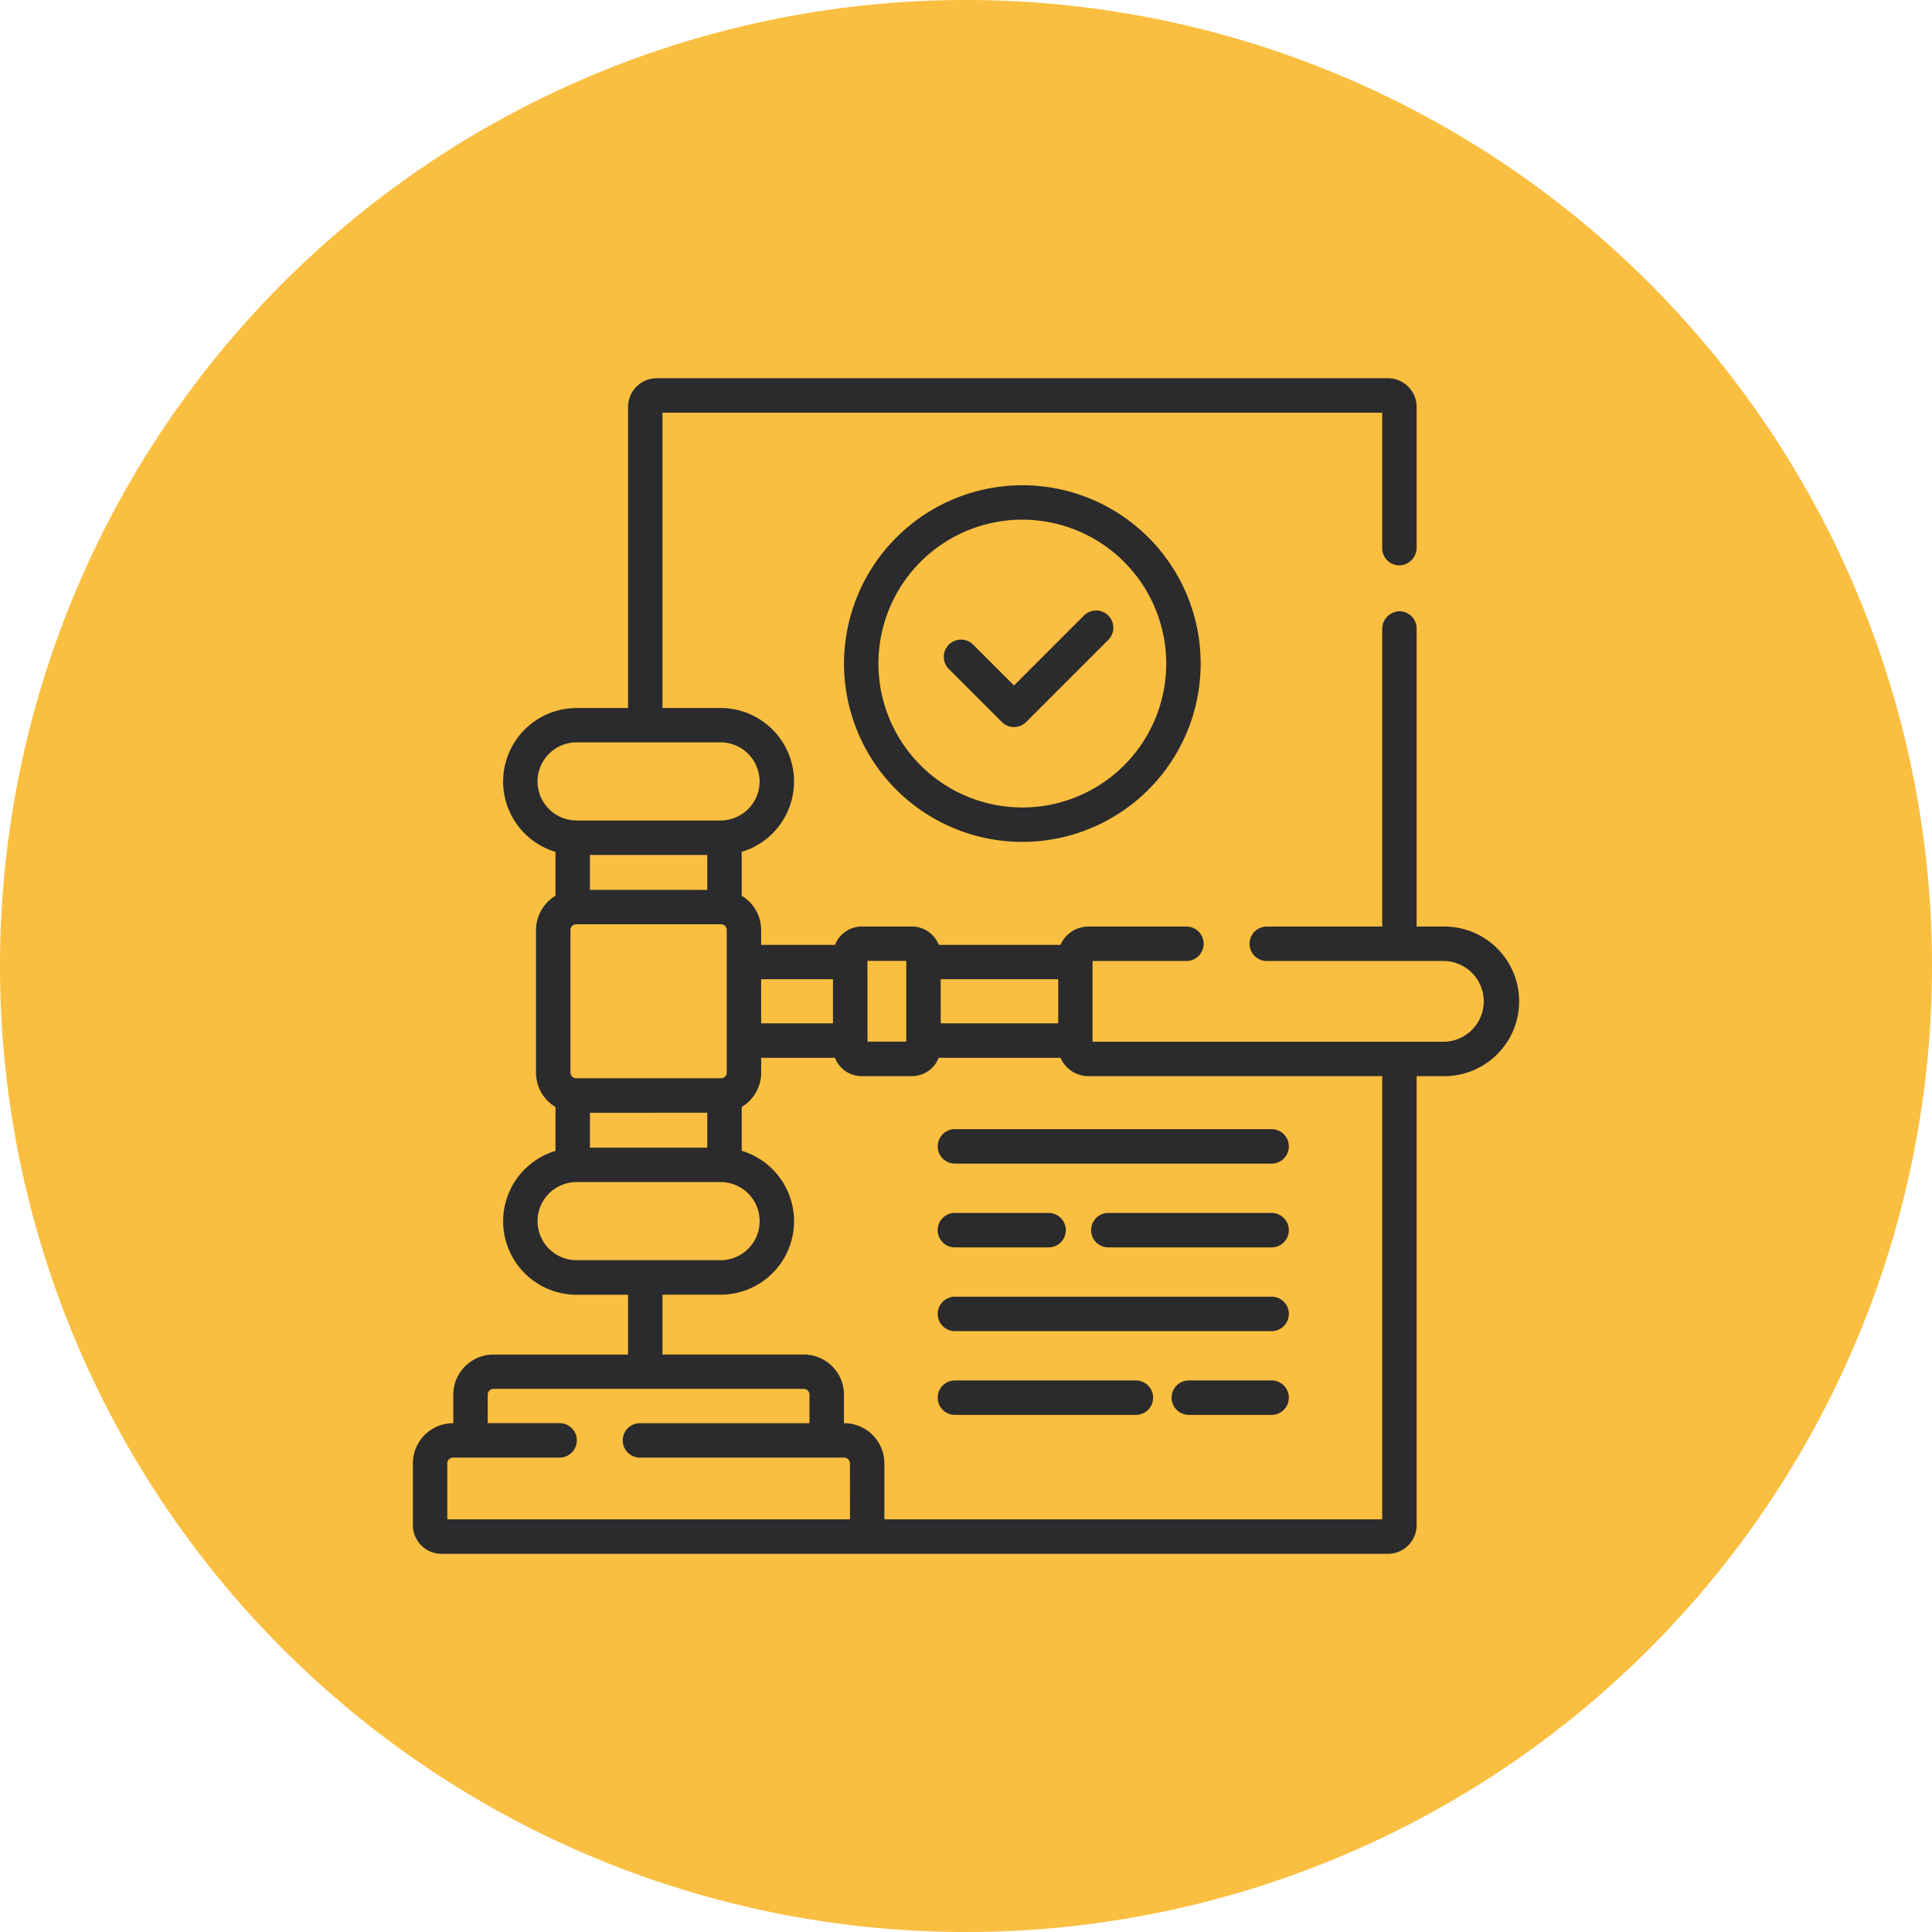 <svg xmlns="http://www.w3.org/2000/svg" width="76.999" height="76.999" viewBox="0 0 76.999 76.999">
  <g id="Grupo_1060137" data-name="Grupo 1060137" transform="translate(-331 -1539)">
    <path id="Trazado_789830" data-name="Trazado 789830" d="M38.5,0A38.5,38.5,0,1,1,0,38.5,38.5,38.5,0,0,1,38.5,0Z" transform="translate(331 1539)" fill="#fabf40"/>
    <g id="obediente_1_" data-name="obediente (1)" transform="translate(332.375 1554.074)">
      <g id="Grupo_1060136" data-name="Grupo 1060136" transform="translate(15.078 0)">
        <path id="Trazado_789819" data-name="Trazado 789819" d="M56.189,21.853H55.084V9.974a.686.686,0,0,0-.707-.686.705.705,0,0,0-.665.715v11.85h-4.6a.686.686,0,1,0,0,1.373h7.078a1.609,1.609,0,0,1,0,3.217H42.168V23.226h3.741a.686.686,0,0,0,0-1.373H42a1.209,1.209,0,0,0-1.109.73H36.039a1.145,1.145,0,0,0-1.065-.73H32.968a1.145,1.145,0,0,0-1.065.73H28.961v-.589a1.6,1.6,0,0,0-.776-1.37V18.877a2.929,2.929,0,0,0-.843-5.734H25.028V1.373H53.712v5.4a.686.686,0,0,0,.707.686.705.705,0,0,0,.665-.715v-5.6A1.144,1.144,0,0,0,53.94,0H24.8a1.144,1.144,0,0,0-1.144,1.144v12h-2.05a2.929,2.929,0,0,0-.843,5.734v1.748a1.6,1.6,0,0,0-.776,1.37v5.68a1.6,1.6,0,0,0,.776,1.37v1.748a2.929,2.929,0,0,0,.843,5.734h2.05v2.383H18.291a1.6,1.6,0,0,0-1.6,1.6v1.137h-.011a1.6,1.6,0,0,0-1.6,1.6v2.461a1.145,1.145,0,0,0,1.144,1.144H53.94a1.144,1.144,0,0,0,1.144-1.144V27.815h1.105a2.981,2.981,0,0,0,0-5.962Zm-20.072,2.1H40.8v1.757H36.118Zm-2.921-.73h1.548v3.217H33.2Zm-4.236.73h2.863v1.757H28.961Zm-8.912-7.884a1.558,1.558,0,0,1,1.556-1.556h5.737a1.556,1.556,0,0,1,0,3.113H21.606A1.558,1.558,0,0,1,20.049,16.072ZM21.589,27.9a.229.229,0,0,1-.229-.229v-5.68a.229.229,0,0,1,.229-.229H27.36a.229.229,0,0,1,.229.229v5.68a.229.229,0,0,1-.229.229Zm5.224,1.373v1.392H22.136V29.276Zm-4.677-8.883V19h4.677v1.392Zm-.53,14.76a1.556,1.556,0,0,1,0-3.113h5.737a1.556,1.556,0,1,1,0,3.113ZM32.5,45.479H16.451V43.247a.229.229,0,0,1,.229-.229h4.248a.686.686,0,1,0,0-1.373H18.063V40.509a.229.229,0,0,1,.229-.229H30.657a.229.229,0,0,1,.229.229v1.137H24.13a.686.686,0,1,0,0,1.373h8.139a.229.229,0,0,1,.229.229Zm21.214,0H33.871V43.247a1.6,1.6,0,0,0-1.6-1.6h-.011V40.509a1.6,1.6,0,0,0-1.6-1.6H25.028V36.525h2.315a2.929,2.929,0,0,0,.843-5.734V29.044a1.6,1.6,0,0,0,.776-1.37v-.589H31.9a1.145,1.145,0,0,0,1.065.73h2.006a1.145,1.145,0,0,0,1.065-.73h4.855a1.209,1.209,0,0,0,1.109.73H53.712V45.479Z" transform="translate(-15.078 0)" fill="#2b2b2d"/>
        <path id="Trazado_789820" data-name="Trazado 789820" d="M202.872,53.714a7.107,7.107,0,1,0,7.107-7.107,7.115,7.115,0,0,0-7.107,7.107Zm12.842,0a5.735,5.735,0,1,1-5.735-5.735,5.741,5.741,0,0,1,5.735,5.735Z" transform="translate(-185.687 -42.342)" fill="#2b2b2d"/>
        <path id="Trazado_789821" data-name="Trazado 789821" d="M247.515,102.521a.686.686,0,1,0-.971.971l2.111,2.111a.686.686,0,0,0,.971,0l3.272-3.272a.686.686,0,1,0-.971-.971l-2.787,2.787Z" transform="translate(-225.181 -91.902)" fill="#2b2b2d"/>
        <path id="Trazado_789822" data-name="Trazado 789822" d="M243.681,327.755a.686.686,0,0,0,.686.686h12.622a.686.686,0,0,0,0-1.373H244.367A.686.686,0,0,0,243.681,327.755Z" transform="translate(-222.762 -297.14)" fill="#2b2b2d"/>
        <path id="Trazado_789823" data-name="Trazado 789823" d="M317.693,363.546h-6.507a.686.686,0,1,0,0,1.373h6.507a.686.686,0,1,0,0-1.373Z" transform="translate(-283.467 -330.279)" fill="#2b2b2d"/>
        <path id="Trazado_789824" data-name="Trazado 789824" d="M244.367,364.919H248.1a.686.686,0,1,0,0-1.373h-3.735a.686.686,0,1,0,0,1.373Z" transform="translate(-222.762 -330.279)" fill="#2b2b2d"/>
        <path id="Trazado_789825" data-name="Trazado 789825" d="M256.988,400.023H244.366a.686.686,0,0,0,0,1.373h12.622a.686.686,0,0,0,0-1.373Z" transform="translate(-222.761 -363.418)" fill="#2b2b2d"/>
        <path id="Trazado_789826" data-name="Trazado 789826" d="M349.491,436.5h-3.3a.686.686,0,0,0,0,1.373h3.3a.686.686,0,0,0,0-1.373Z" transform="translate(-315.264 -396.557)" fill="#2b2b2d"/>
        <path id="Trazado_789827" data-name="Trazado 789827" d="M251.58,436.5h-7.213a.686.686,0,1,0,0,1.373h7.213a.686.686,0,0,0,0-1.373Z" transform="translate(-222.762 -396.557)" fill="#2b2b2d"/>
      </g>
    </g>
  </g>
</svg>
